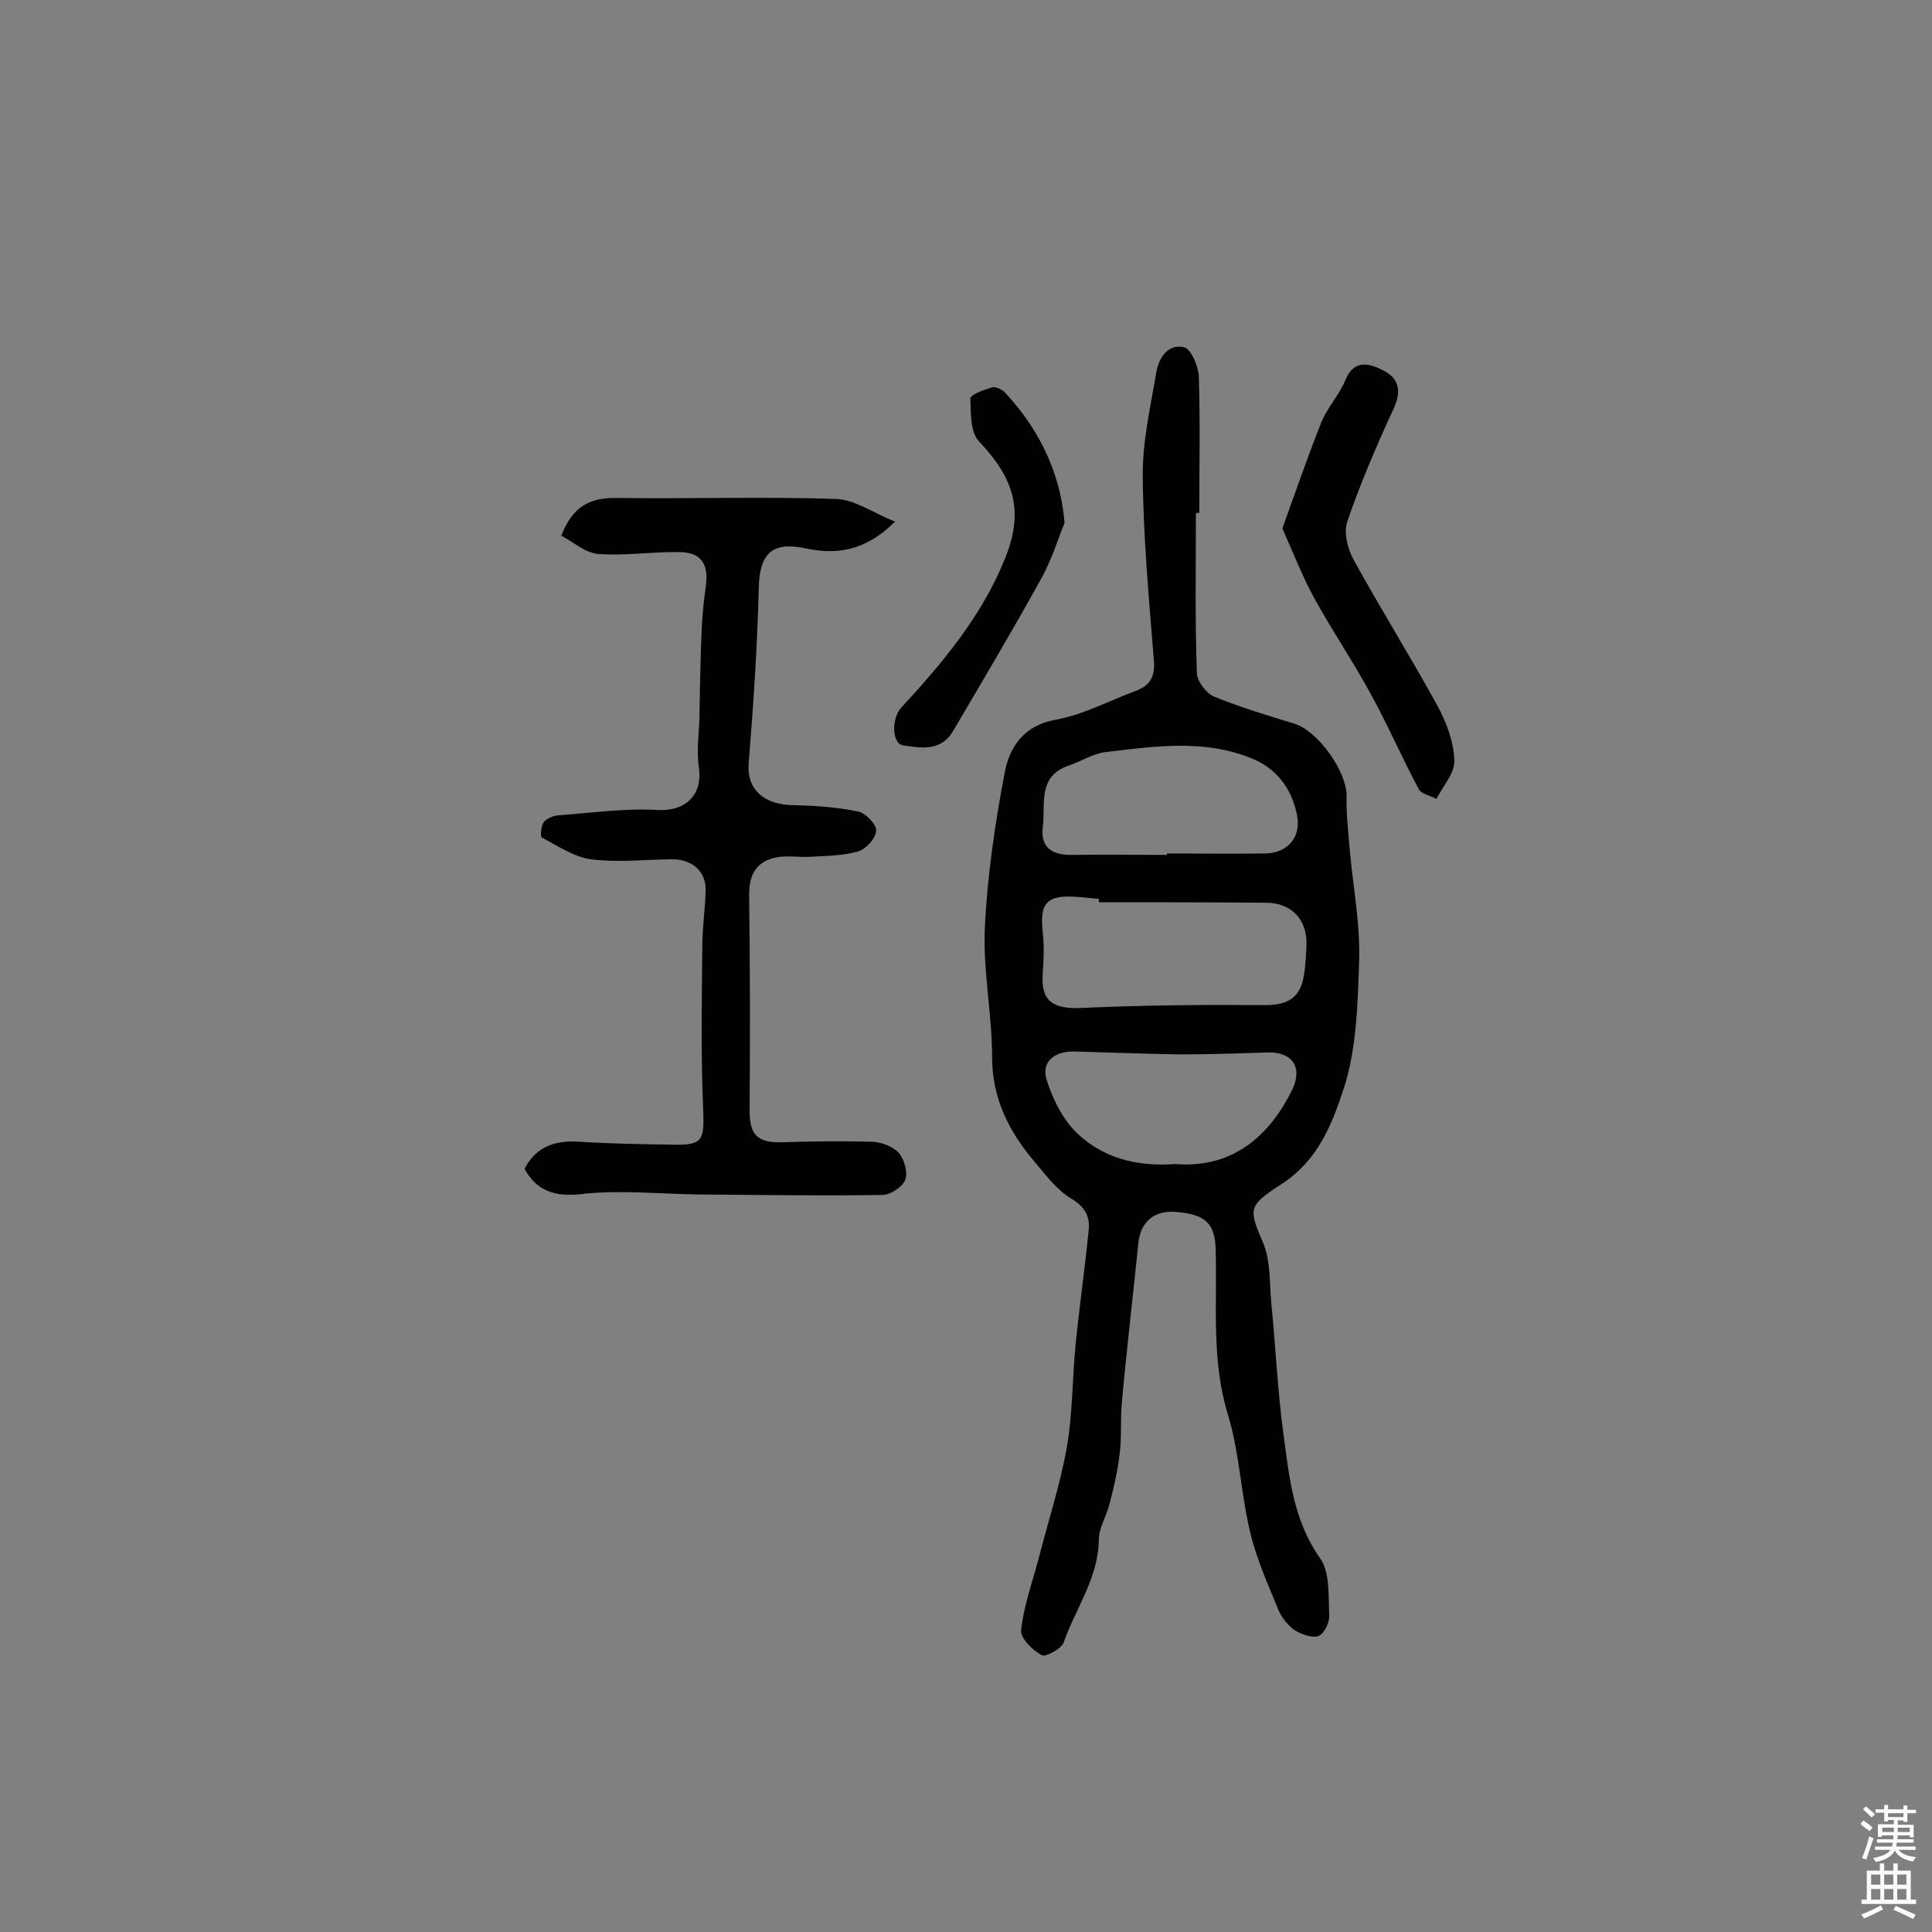 <svg enable-background="new 0 0 400 400" viewBox="0 0 400 400" xmlns="http://www.w3.org/2000/svg"><rect x="0" y="0" width="400" height="400" fill="#808080" stroke="none"/><g fill="#010102"><path d="m247.6 106.2c0 11-.2 22.1.2 33.1 0 1.7 1.9 4.2 3.5 4.9 5.4 2.2 11 3.9 16.6 5.6 5 1.5 11 10 10.9 15.1-.1 3.9.4 7.7.7 11.6.7 7.4 2.1 14.8 1.9 22.2-.3 9.2-.5 18.8-3.4 27.3-2.3 6.9-5.2 14.3-12.6 19.1-7.1 4.6-6.9 5.1-3.9 12.2 1.6 3.7 1.3 8.2 1.7 12.4.9 9 1.3 18.1 2.5 27s2 18 7.6 25.9c2.1 2.9 1.7 7.8 1.9 11.8.1 1.5-1 3.8-2.2 4.3s-3.5-.3-4.8-1.1c-1.4-.9-2.7-2.5-3.4-4-2.2-5.4-4.7-10.9-6-16.5-1.9-8-2.2-16.5-4.6-24.3-3.4-11.2-2.2-22.5-2.5-33.8-.1-5.6-1.9-7.6-8.4-8.1-4.4-.3-7.1 2.1-7.6 6.3-1.1 10.9-2.4 21.8-3.4 32.8-.4 3.7 0 7.4-.5 11.1-.4 3.5-1.2 6.9-2.1 10.3-.6 2.5-2.2 4.9-2.2 7.4-.1 7.9-4.8 14.2-7.3 21.3-.5 1.3-3.7 3-4.5 2.6-1.9-1-4.4-3.5-4.3-5.1.5-4.9 2.2-9.6 3.5-14.4 2-7.9 4.6-15.7 6-23.7 1.2-7 1.1-14.1 1.8-21.2.8-7.9 1.9-15.7 2.7-23.6.3-2.9-.8-4.9-3.7-6.6-3-1.8-5.3-5-7.7-7.8-5.2-6.2-8.6-13-8.6-21.5 0-8.9-1.9-17.8-1.5-26.7.5-10.7 2.1-21.5 4.1-32.1 1-5.3 3.9-9.8 10.6-11 5.6-1 11-3.9 16.4-5.9 3-1.1 4.2-2.9 3.9-6.3-1-12.7-2.2-25.4-2.3-38.1-.1-7.2 1.6-14.5 2.8-21.6.5-3 2.4-6 5.8-5.2 1.4.4 2.9 3.9 3 6 .3 9.4.1 18.8.1 28.3-.2 0-.4 0-.7 0zm-20.1 80.6c0-.2 0-.4 0-.7-1.5-.1-2.9-.3-4.4-.4-6.4-.5-7.9 1.2-7.2 7.4.3 2.7.2 5.5 0 8.2-.5 5.8 1.9 7.6 7.7 7.4 12.8-.6 25.6-.7 38.4-.6 4.4 0 7.1-1.4 7.9-5.8.4-2.2.5-4.5.6-6.8.1-5.2-3.2-8.6-8.4-8.6-11.7-.1-23.2-.1-34.6-.1zm14.1-9.8c0-.1 0-.2 0-.3 6.8 0 13.6.1 20.4 0 4.7-.1 7.5-3.5 6.5-8.1-1.1-5.4-4.3-9.6-9.4-11.6-9.8-4-20-2.5-30.1-1.3-2.7.3-5.1 1.9-7.7 2.8-6.6 2.2-4.8 8.1-5.4 12.7-.5 4.1 1.7 5.8 5.8 5.8 6.6-.1 13.3 0 19.9 0zm1.7 64c11 .9 19-4.8 24.2-15.3 2.3-4.7.1-8-5.2-7.8-6 .2-12 .4-18 .4-7.3-.1-14.6-.4-21.9-.6-4-.1-6.9 2.1-5.7 5.9 1.3 4.1 3.5 8.5 6.6 11.3 5.1 4.7 11.8 6.7 20 6.1z"/><path d="m108.6 242c2.4-4.7 6.5-6 11.6-5.6 6.5.4 13 .5 19.5.6 5.8.1 6.1-1.1 5.9-6.9-.5-11.3-.3-22.7-.2-34.1 0-3.9.6-7.8.7-11.6.1-4.1-2.9-6.6-7.3-6.5-5.5.1-11.1.7-16.5 0-3.5-.5-6.9-2.8-10.1-4.5-.4-.2-.2-2.4.4-3.2s2-1.3 3-1.4c6.9-.5 13.8-1.5 20.6-1.1 5.6.3 9.3-3 8.5-8.7-.5-3.4 0-6.9.1-10.3.1-5.5.2-11 .4-16.5.1-3.5.4-7.1.9-10.6.7-4.7-.8-7.2-5.3-7.3-5.6-.1-11.3.8-16.9.4-2.7-.2-5.2-2.5-7.7-3.8 2.5-6.4 6.3-7.9 11.6-7.8 15.1.2 30.2-.3 45.3.2 3.8.1 7.5 2.8 12.2 4.7-6.2 6.2-12.3 6.9-18.7 5.5-6.7-1.4-9.3 1.1-9.5 8-.3 12.2-1.1 24.4-2.1 36.6-.4 5.2 3 8.5 9.2 8.6 4.5.1 9 .4 13.4 1.3 1.6.3 3.9 2.7 3.8 4-.1 1.6-2.1 3.8-3.8 4.3-3.2.9-6.7.9-10 1.1-2.2.1-4.6-.3-6.8.1-4.1.8-5.7 3.4-5.7 7.7.2 14.9.2 29.9.1 44.8 0 4.8 1.5 6.6 6.5 6.5 6.3-.2 12.7-.3 19-.1 1.9.1 4.2 1 5.4 2.3 1.1 1.3 1.9 4 1.3 5.6-.6 1.5-3.1 3.1-4.7 3.1-12.7.2-25.3 0-38-.1-7.8-.1-15.6-.9-23.3-.2-5.7.8-10 0-12.8-5.1z"/><path d="m265.5 109.4c2.7-7.5 5.2-14.7 8-21.8 1.2-3.1 3.7-5.7 5-8.8 1.8-4.5 5-3.6 7.9-2.1 3.4 1.7 3.8 4.5 2 8.2-3.5 7.6-6.8 15.3-9.5 23.2-.7 2.2.1 5.5 1.3 7.7 5.6 10.2 11.8 20.1 17.4 30.3 1.9 3.5 3.4 7.5 3.5 11.4.1 2.6-2.4 5.3-3.7 7.9-1.3-.7-3.2-1-3.7-2.1-3.5-6.5-6.4-13.3-10-19.8-3.6-6.6-7.8-12.8-11.4-19.3-2.5-4.5-4.4-9.4-6.8-14.8z"/><path d="m220.4 108.3c-1.2 2.8-2.6 7.6-5 11.8-5.8 10.5-12 20.9-18.1 31.3-2.5 4.2-6.6 3.5-10.4 2.9-2.3-.4-2.3-5.7-.3-7.8 8.6-9.3 16.7-19 21.5-30.9 3.9-9.7 2-16.4-5.4-24.2-1.8-1.9-1.7-5.8-1.8-8.9 0-.8 2.8-1.8 4.5-2.3.7-.2 2 .4 2.6 1 6.3 6.7 11.5 15.7 12.4 27.1z"/></g><path d="m385.2 377.6.6-.7c.6.4 1.3.9 1.9 1.5l-.6.7c-.8-.5-1.4-1-1.9-1.5zm.3 7.1c.6-1.4 1.1-2.9 1.5-4.5.3.1.6.3.9.4-.5 1.4-1 2.9-1.5 4.4zm.2-10.1.6-.6c.7.5 1.3 1.1 1.9 1.6l-.7.7c-.6-.6-1.2-1.2-1.8-1.7zm8.4-.8h.8v.9h1.8v.7h-1.8v1.8h-.8v-.3h-1.2v.9h3.3v2.6h-.8v-.4h-2.5c0 .3 0 .6-.1.8h3.4v.7h-3.5c0 .3-.1.6-.1.8h4v.7h-3.5c.7.9 1.9 1.3 3.6 1.5-.2.2-.4.5-.6.9-1.9-.3-3.2-1.1-3.8-2.3-.5 1.1-1.8 2-3.9 2.4-.2-.3-.4-.5-.6-.8 1.9-.4 3.1-.9 3.6-1.7h-3.2v-.7h3.5c.1-.2.1-.5.2-.8h-3.3v-.7h3.4c0-.2 0-.5 0-.8h-2.4v.3h-.8v-2.6h3.3v-.9h-1.2v.3h-.8v-1.8h-1.8v-.7h1.8v-.9h.8v.9h3.2zm-4.4 5.5h2.4c0-.3 0-.6 0-.9h-2.4zm1.2-3.1h3.2v-.8h-3.2zm4.4 2.2h-2.4v.9h2.5v-.9z" fill="#fcfbfa"/><path d="m389.2 385.8h.9v1.5h1.9v-1.5h.9v1.5h2.7v6h1.1v.9h-11.3v-.9h1.1v-6h2.7zm.2 8.7.5.8c-1.2.6-2.5 1.3-4 1.9-.2-.3-.3-.6-.6-.8 1.6-.6 3-1.3 4.1-1.9zm-2-4.3h1.9v-2.1h-1.9zm0 3.1h1.9v-2.2h-1.9zm2.7-3.1h1.9v-2.1h-1.9zm0 3.1h1.9v-2.2h-1.9zm2.4 1.3c1.4.6 2.7 1.2 4.1 1.8l-.5.9c-1.5-.7-2.8-1.4-4.1-1.9zm2.2-6.5h-1.9v2.1h1.9zm-1.9 5.2h1.9v-2.2h-1.9z" fill="#fcfbfa"/></svg>
